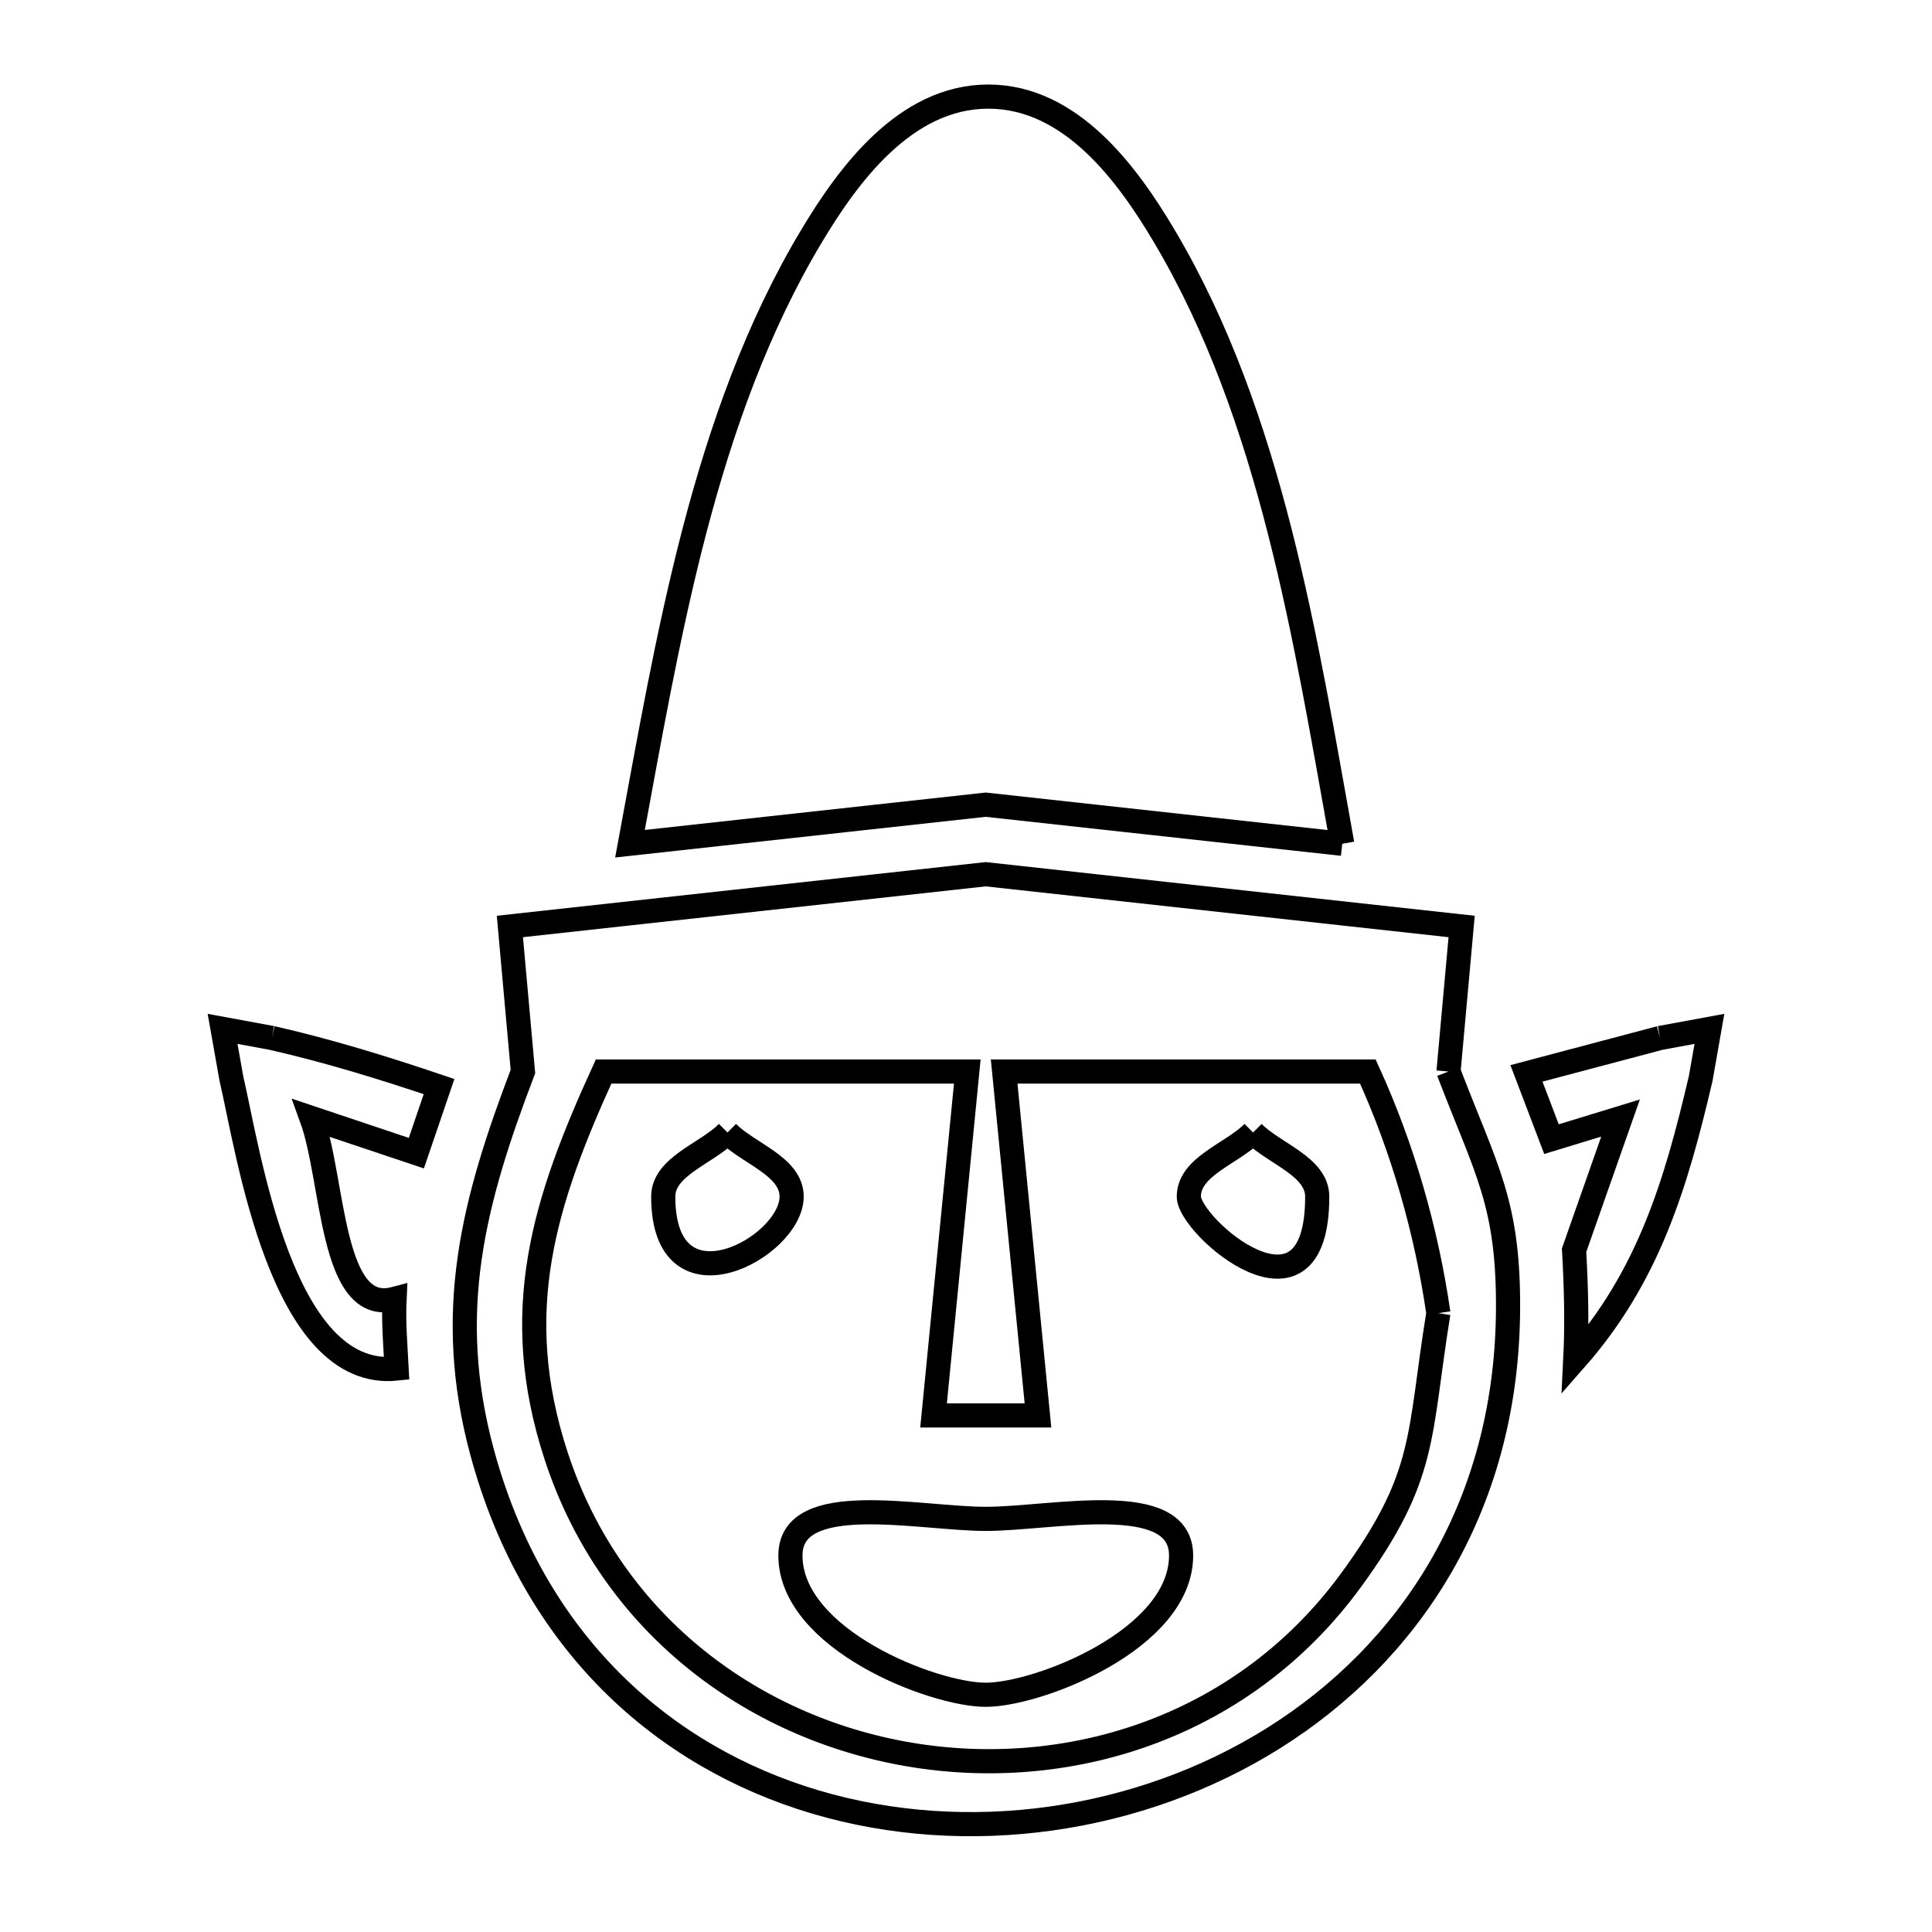 <svg xmlns="http://www.w3.org/2000/svg" viewBox="0.0 0.0 24.0 24.0" height="200px" width="200px"><path fill="none" stroke="black" stroke-width=".3" stroke-opacity="1.0"  filling="0" d="M16.674 10.482 L12.245 9.996 L7.826 10.481 C8.061 9.215 8.289 7.89 8.625 6.6 C8.962 5.311 9.408 4.056 10.081 2.933 C10.53 2.184 11.24 1.2 12.277 1.2 C13.314 1.2 14.018 2.182 14.464 2.934 C15.131 4.058 15.569 5.313 15.898 6.603 C16.227 7.893 16.446 9.217 16.674 10.482 L16.674 10.482"></path>
<path fill="none" stroke="black" stroke-width=".3" stroke-opacity="1.0"  filling="0" d="M3.378 12.894 L3.378 12.894 C4.081 13.054 4.771 13.267 5.454 13.498 L5.454 13.498 C5.36 13.774 5.266 14.049 5.172 14.325 L5.172 14.325 C4.738 14.18 4.304 14.035 3.87 13.889 L3.87 13.889 C4.152 14.663 4.105 16.345 4.901 16.135 L4.901 16.135 C4.887 16.423 4.912 16.712 4.927 17.001 L4.927 17.001 C3.494 17.15 3.087 14.307 2.874 13.396 L2.765 12.781 L3.378 12.894"></path>
<path fill="none" stroke="black" stroke-width=".3" stroke-opacity="1.0"  filling="0" d="M20.622 12.894 L21.235 12.781 L21.127 13.396 C20.818 14.717 20.476 15.858 19.569 16.888 L19.569 16.888 C19.592 16.436 19.579 15.982 19.554 15.53 L19.554 15.53 C19.747 14.983 19.939 14.436 20.131 13.889 L20.131 13.889 C19.845 13.977 19.559 14.064 19.273 14.151 L19.273 14.151 C19.169 13.879 19.065 13.606 18.962 13.334 L18.962 13.334 C19.515 13.188 20.069 13.041 20.622 12.894 L20.622 12.894"></path>
<path fill="none" stroke="black" stroke-width=".3" stroke-opacity="1.0"  filling="0" d="M17.994 13.311 L17.994 13.311 C18.465 14.546 18.748 14.947 18.733 16.312 C18.704 18.747 17.493 20.543 15.82 21.592 C14.146 22.641 12.01 22.942 10.132 22.386 C8.253 21.829 6.632 20.416 5.988 18.037 C5.518 16.296 5.88 14.926 6.496 13.311 L6.334 11.509 L12.245 10.86 L18.157 11.509 L17.994 13.311"></path>
<path fill="none" stroke="black" stroke-width=".3" stroke-opacity="1.0"  filling="0" d="M9.037 14.068 L9.037 14.068 C9.303 14.334 9.834 14.489 9.834 14.865 C9.834 15.498 8.239 16.359 8.239 14.865 C8.239 14.489 8.771 14.334 9.037 14.068 L9.037 14.068"></path>
<path fill="none" stroke="black" stroke-width=".3" stroke-opacity="1.0"  filling="0" d="M15.566 14.068 L15.566 14.068 C15.831 14.334 16.363 14.49 16.363 14.865 C16.363 16.621 14.768 15.236 14.768 14.865 C14.768 14.489 15.3 14.334 15.566 14.068 L15.566 14.068"></path>
<path fill="none" stroke="black" stroke-width=".3" stroke-opacity="1.0"  filling="0" d="M17.868 16.312 L17.868 16.312 C17.618 17.856 17.731 18.331 16.782 19.631 C15.465 21.432 13.346 22.112 11.381 21.809 C9.417 21.505 7.607 20.219 6.909 18.087 C6.322 16.292 6.758 14.931 7.498 13.311 L12.016 13.311 L11.597 17.583 L12.894 17.583 L12.474 13.311 L16.992 13.311 C17.425 14.259 17.718 15.281 17.868 16.312 L17.868 16.312"></path>
<path fill="none" stroke="black" stroke-width=".3" stroke-opacity="1.0"  filling="0" d="M12.245 18.868 L12.245 18.868 C13.068 18.868 14.672 18.5 14.672 19.323 C14.672 20.364 12.9 21.053 12.245 21.053 C11.59 21.053 9.819 20.363 9.819 19.323 C9.819 18.5 11.423 18.868 12.245 18.868 L12.245 18.868"></path></svg>